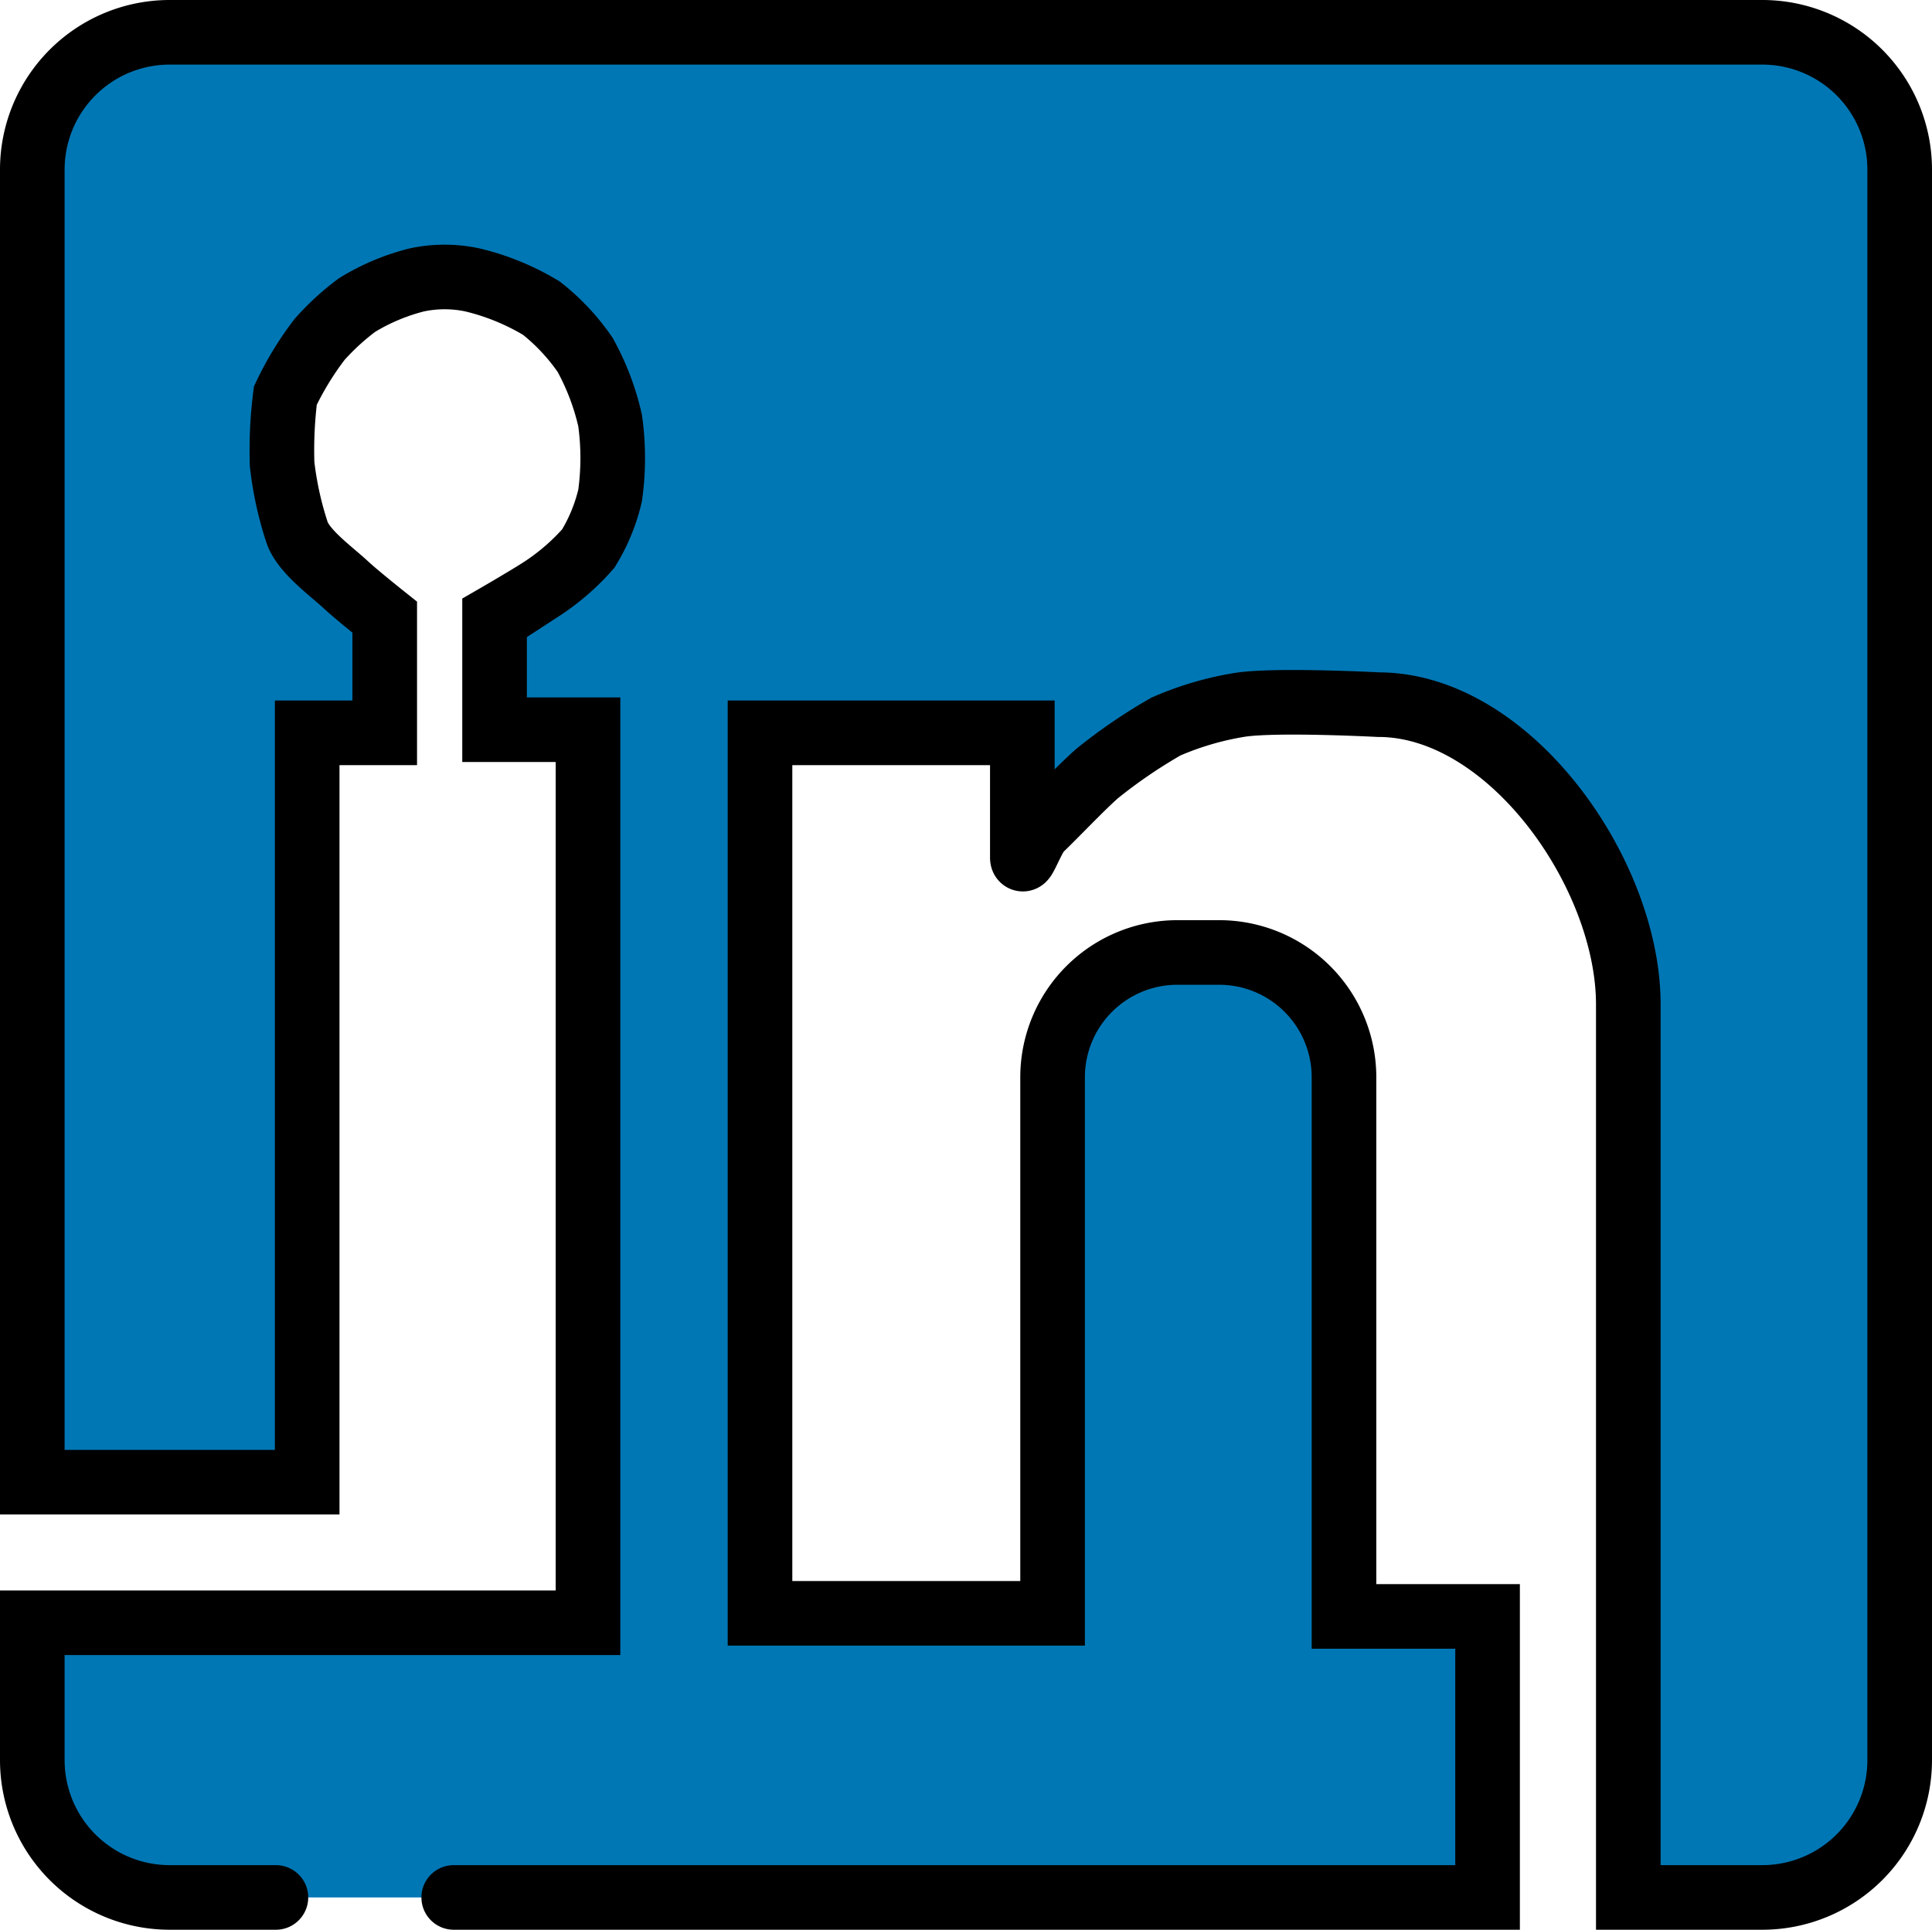 <svg id="Layer_1" data-name="Layer 1" xmlns="http://www.w3.org/2000/svg" viewBox="0 0 149.5 149.36"><defs><style>.cls-1{fill:#0077b5;stroke:#000;stroke-linecap:round;stroke-miterlimit:10;stroke-width:5px;}</style></defs><title>icon_linkedin_hover</title><g id="Layer_2" data-name="Layer 2"><g id="Layer_1-2" data-name="Layer 1-2"><path class="cls-1" d="M21.35,146.86H13.13A10.63,10.63,0,0,1,2.5,136.23h0V125.6h43V56.48H38.27V47.77s2.56-1.48,3.62-2.17a17.636,17.636,0,0,0,3.63-3.14,13.834,13.834,0,0,0,1.69-4.11,20.867,20.867,0,0,0,0-5.8,19.307,19.307,0,0,0-1.93-5.08,16.416,16.416,0,0,0-3.39-3.62,18.82,18.82,0,0,0-5.31-2.18,10.29,10.29,0,0,0-4.35,0,16.6,16.6,0,0,0-4.6,1.94,19.244,19.244,0,0,0-2.9,2.66,24.035,24.035,0,0,0-2.65,4.35,33.538,33.538,0,0,0-.25,5.31A26.455,26.455,0,0,0,23,41.25c.55,1.5,2.69,3,3.87,4.11.84.77,2.9,2.41,2.9,2.41v8.95h-6v58H2.5V13.13A10.63,10.63,0,0,1,13.13,2.5H136.39A10.63,10.63,0,0,1,147,13.13v123.1a10.63,10.63,0,0,1-10.63,10.63H126V77.74c0-10.14-9.19-23.2-19.34-23.2,0,0-7.76-.41-10.63,0a23.739,23.739,0,0,0-5.8,1.69,40.331,40.331,0,0,0-5.32,3.63c-1.15,1-3.31,3.28-4.43,4.35-.57.55-1.35,2.82-1.37,2.17V56.72H58.81v68.15H81.45V83.38a9.66,9.66,0,0,1,9.66-9.66h3.23A9.66,9.66,0,0,1,104,83.38v41.73h11.11v21.75h-80"/></g></g></svg>